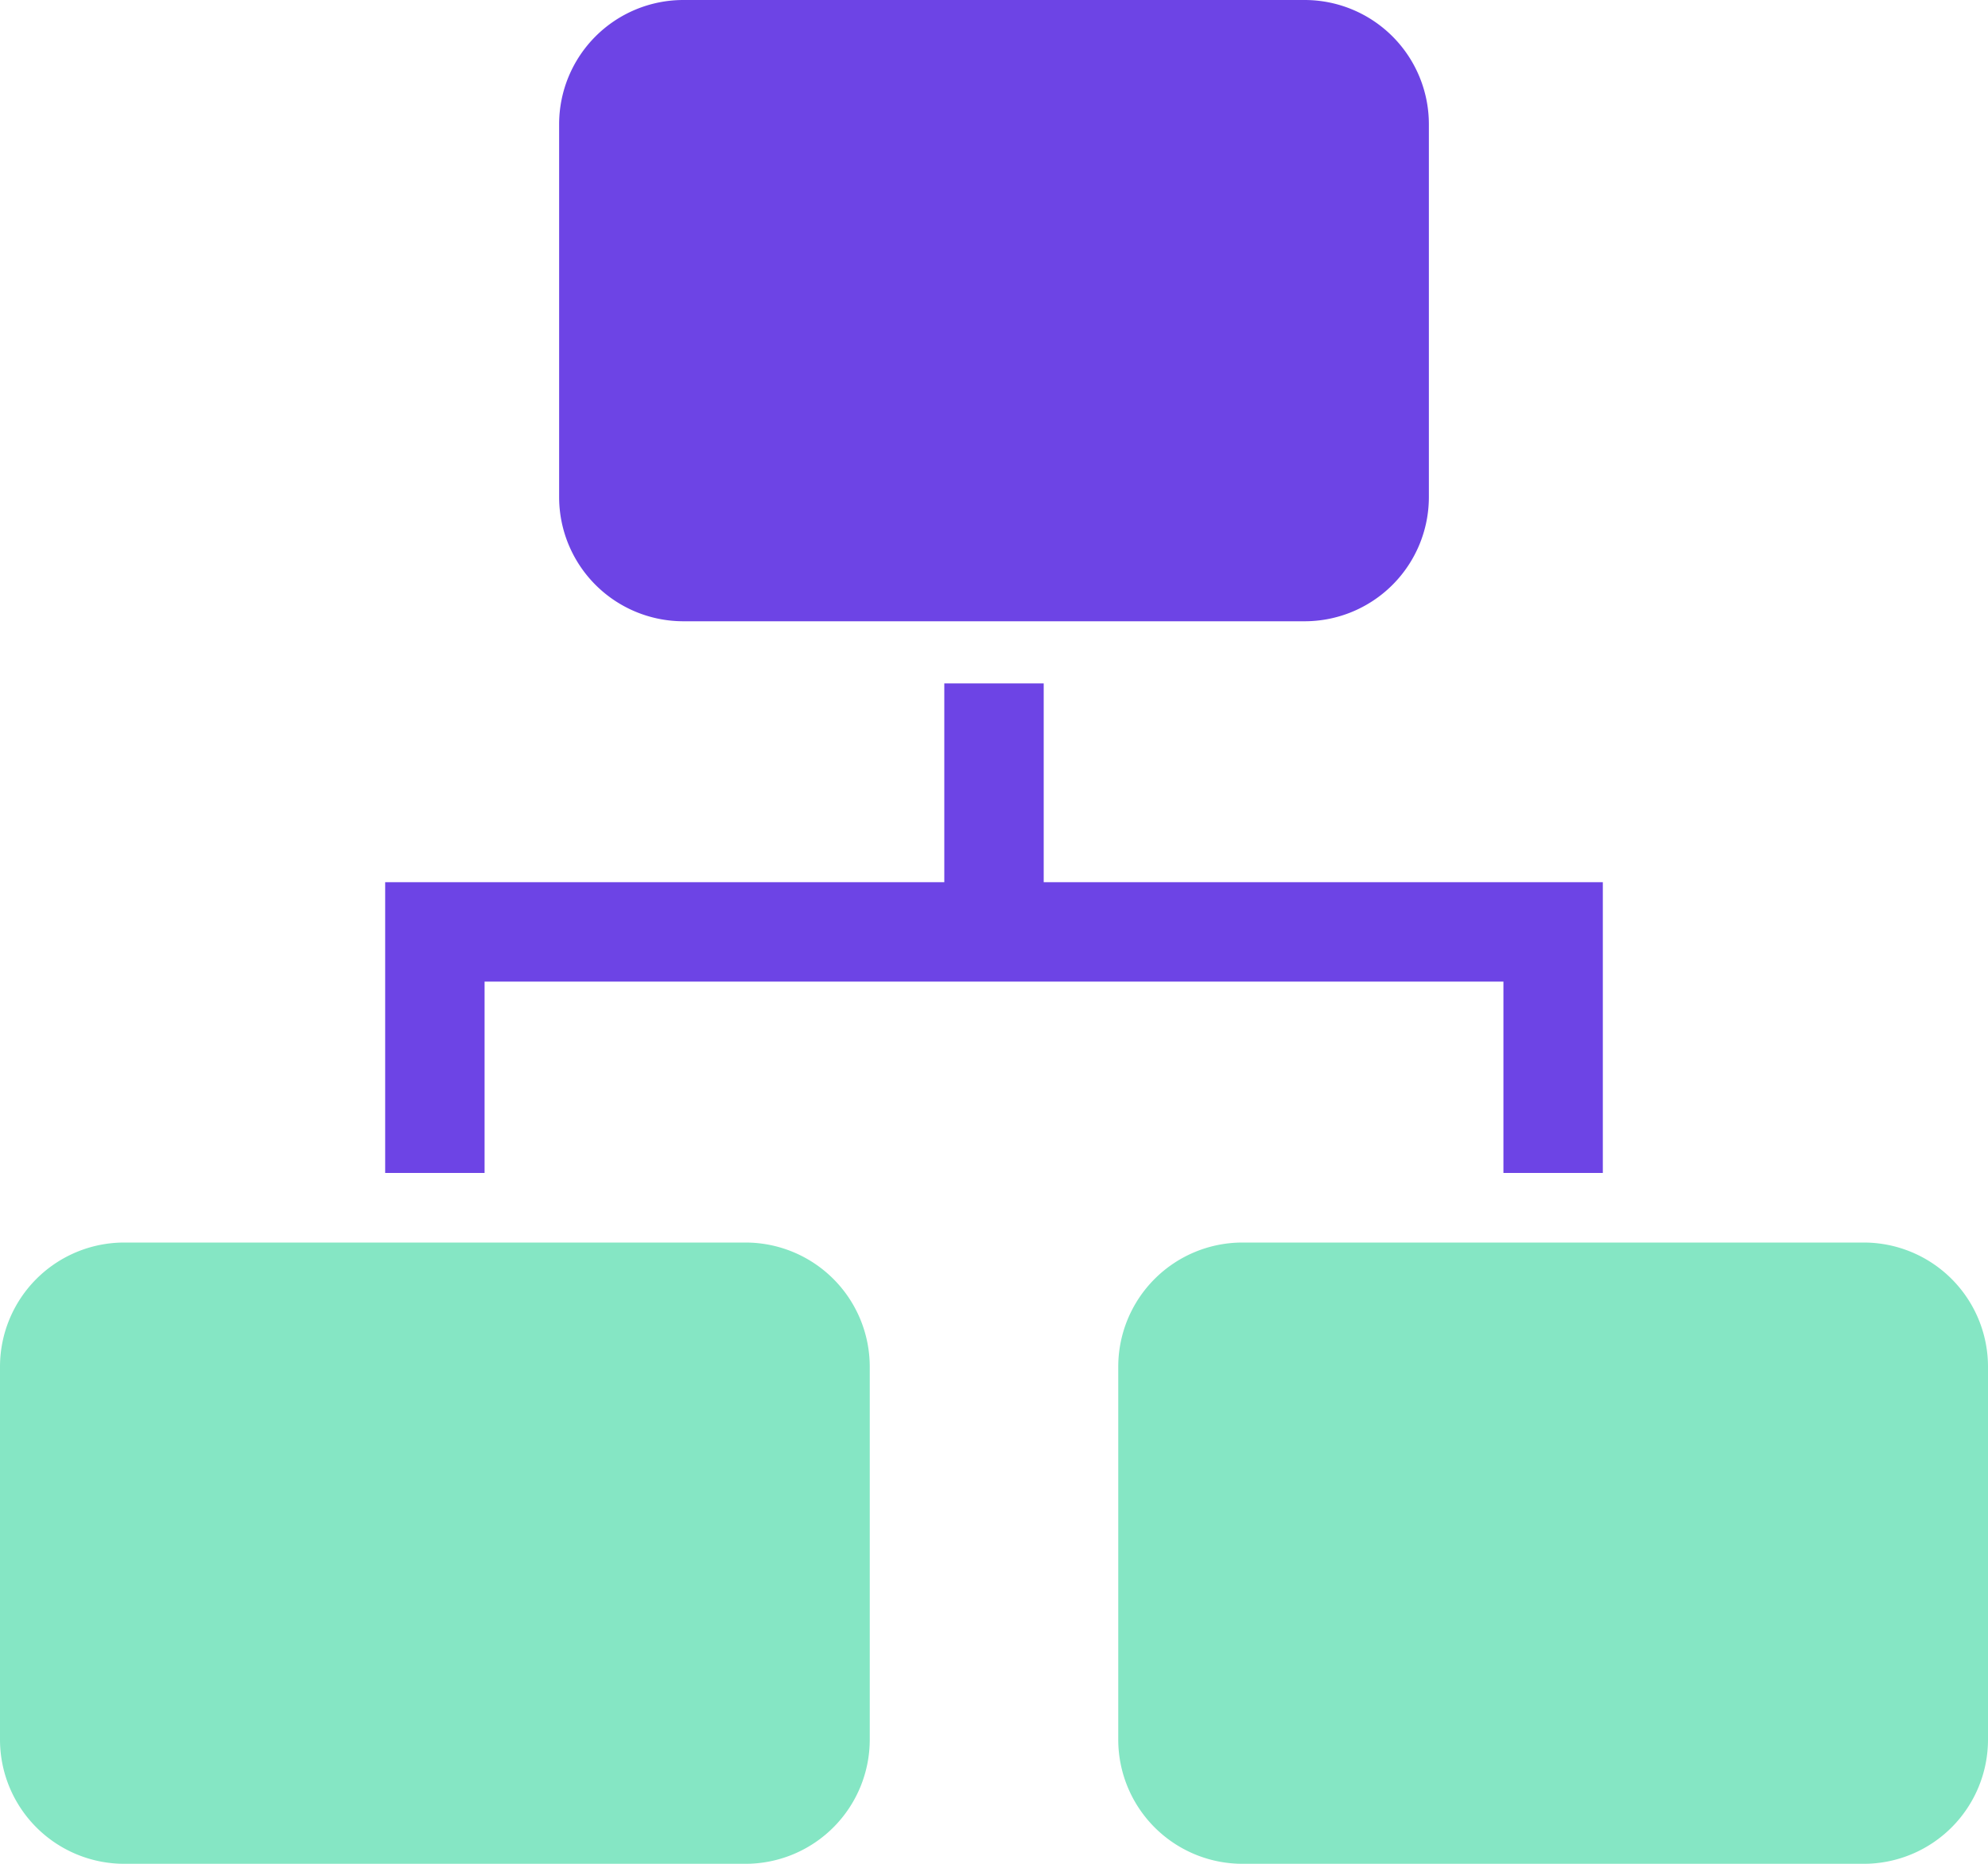 <svg xmlns="http://www.w3.org/2000/svg" width="44.8" height="42" viewBox="0 0 44.8 42">
  <g id="Group_20275" data-name="Group 20275" transform="translate(-2 -3)">
    <path id="Path_24775" data-name="Path 24775" d="M10.44,20.72H33.4v4.312h2.24V18.48H23.04V14H20.8v4.48H8.2v6.552h2.24Z" transform="translate(2.48 4.4)" fill="#6d44e5"/>
    <path id="Path_24776" data-name="Path 24776" d="M18.8,23H4.8A2.8,2.8,0,0,0,2,25.8v8.4A2.8,2.8,0,0,0,4.8,37h14a2.8,2.8,0,0,0,2.8-2.8V25.8A2.8,2.8,0,0,0,18.8,23Z" transform="translate(0 8)" fill="#85e6c4"/>
    <path id="Path_24777" data-name="Path 24777" d="M36.8,23h-14A2.8,2.8,0,0,0,20,25.8v8.4A2.8,2.8,0,0,0,22.8,37h14a2.8,2.8,0,0,0,2.8-2.8V25.8A2.8,2.8,0,0,0,36.8,23Z" transform="translate(7.2 8)" fill="#85e6c4"/>
    <path id="Path_24778" data-name="Path 24778" d="M27.8,3h-14A2.8,2.8,0,0,0,11,5.8v8.4A2.8,2.8,0,0,0,13.8,17h14a2.8,2.8,0,0,0,2.8-2.8V5.8A2.8,2.8,0,0,0,27.8,3Z" transform="translate(3.6)" fill="#6d44e5"/>
  </g>
</svg>
